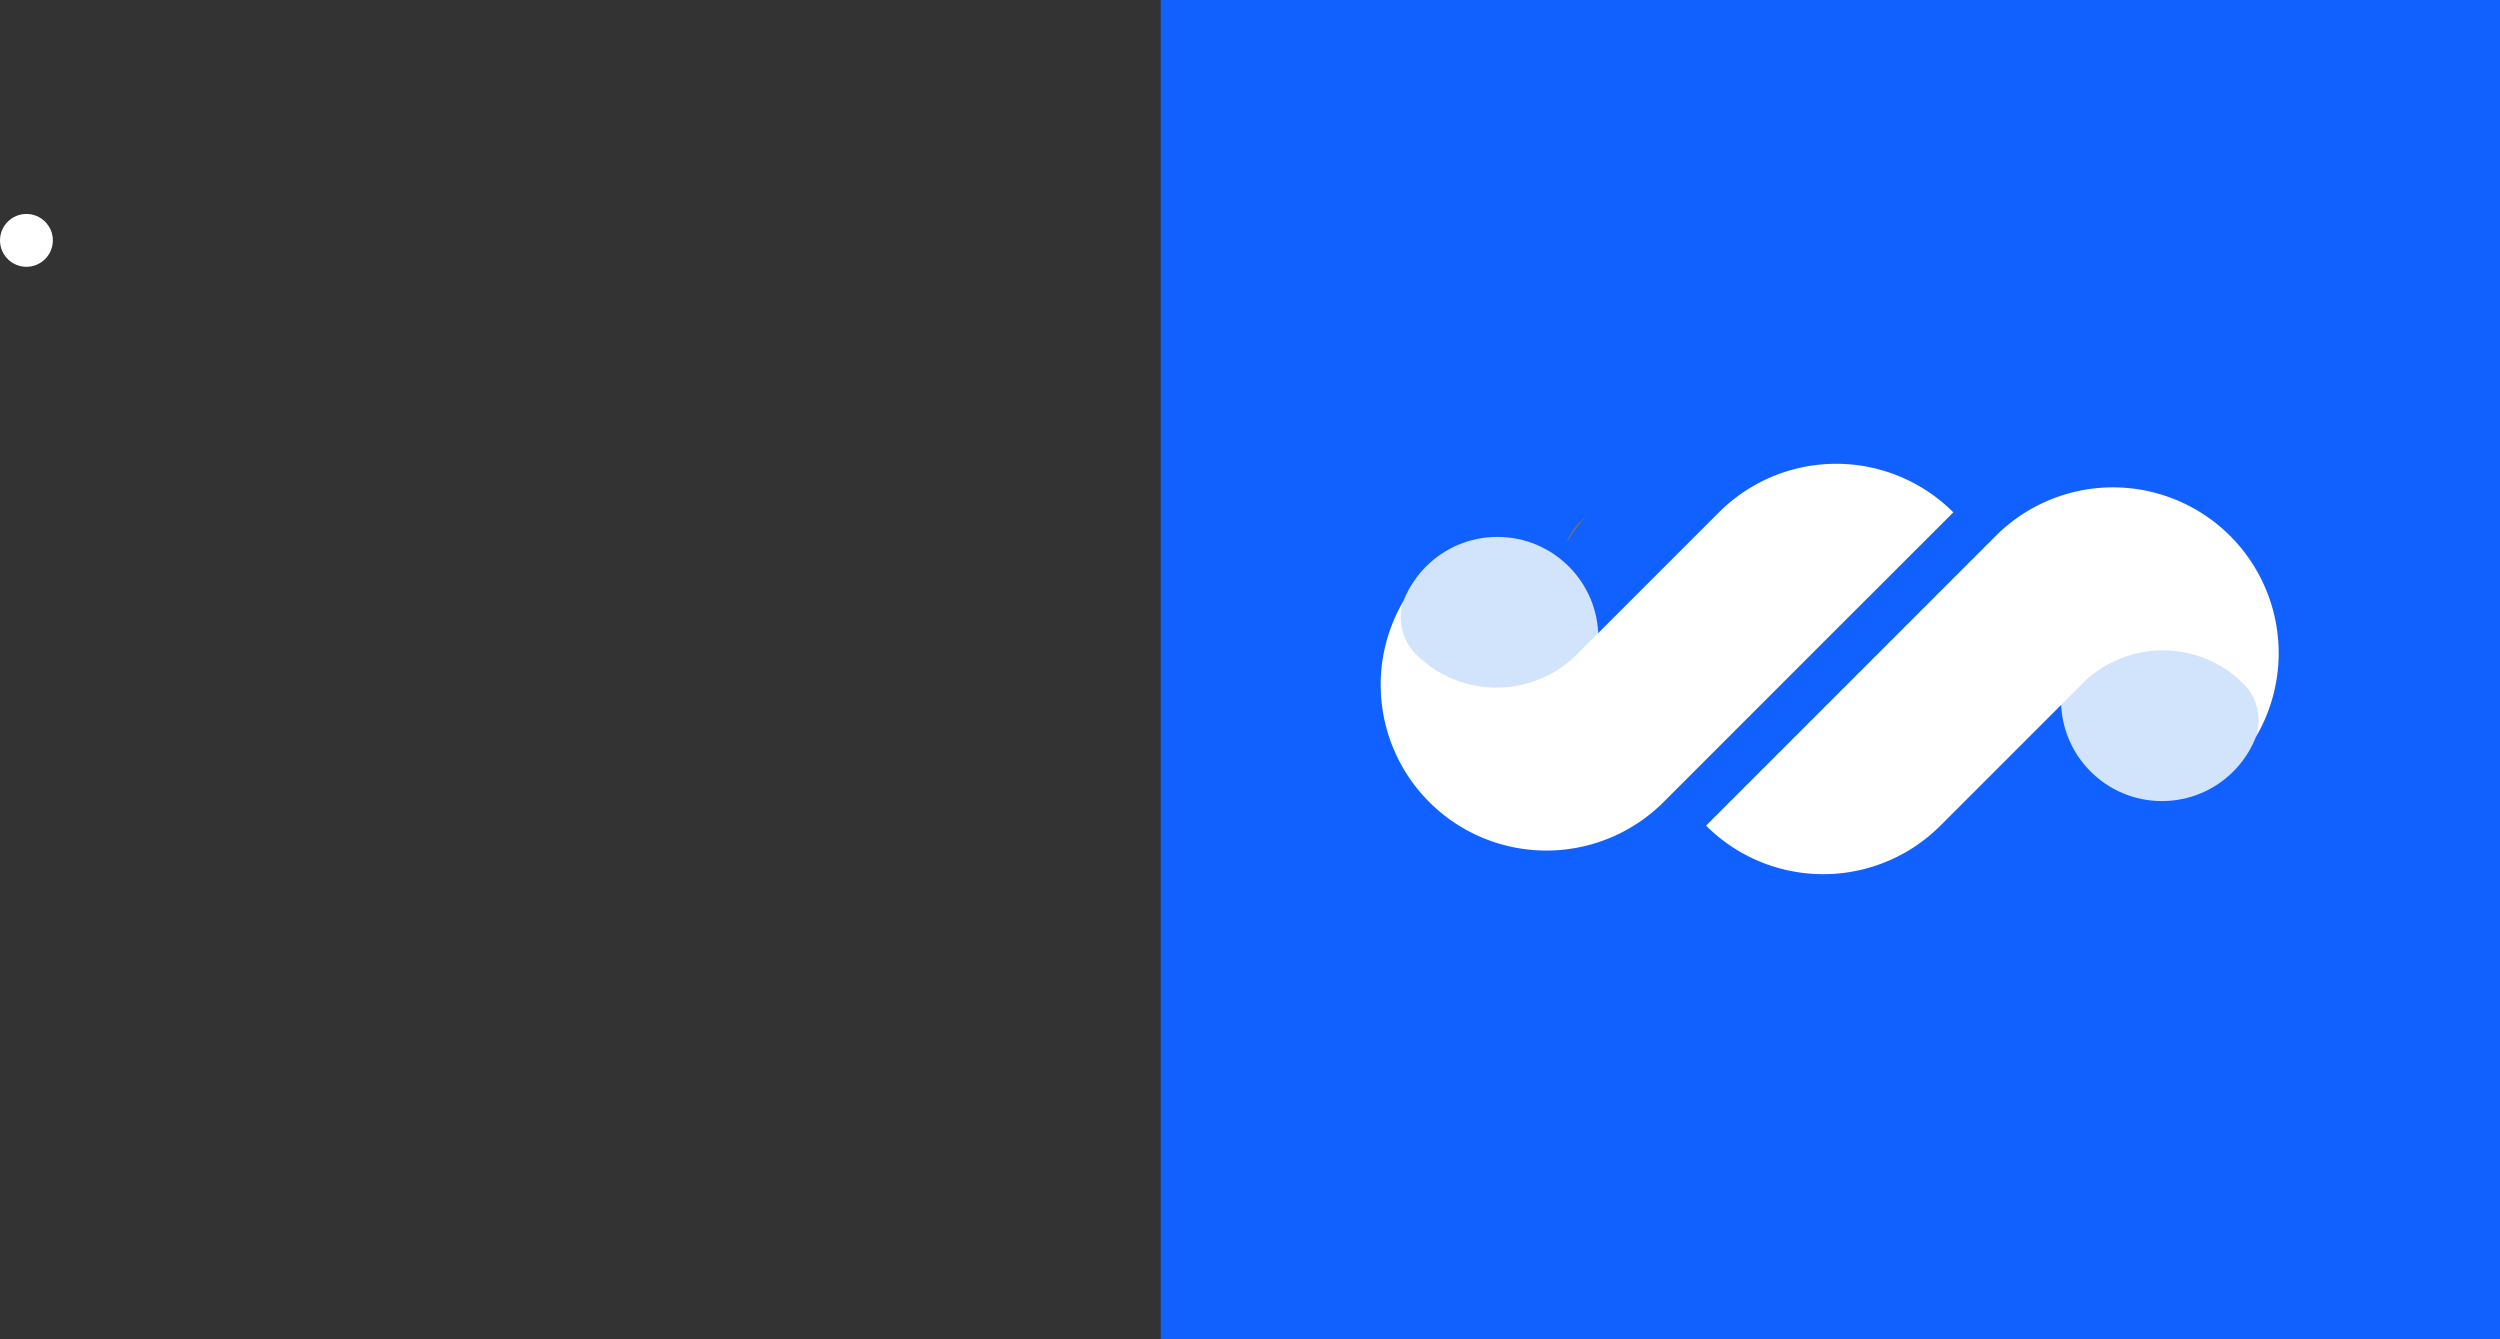 <svg id="Layer_1" data-name="Layer 1" xmlns="http://www.w3.org/2000/svg" viewBox="0 0 1866.63 1000"><rect x="0" y="0" width="1866.63" height="1000" fill="#333333" stroke="none"/><defs><style>.cls-1{fill:#1061ff;}.cls-2{fill:#fff;}.cls-3{fill:#727272;}.cls-4{fill:#d2e3fc;}</style></defs><rect class="cls-1" x="866.63" width="1000" height="1000"/><circle class="cls-2" cx="19.73" cy="179.48" r="19.73"/><path class="cls-3" d="M7003.06,7105.3a38.45,38.45,0,0,1,9.18-14.65l9.87-9.87A124,124,0,0,0,7003.06,7105.3Z" transform="translate(-5833.37 -6700)"/><circle class="cls-4" cx="1614.21" cy="522.77" r="75.35"/><circle class="cls-4" cx="1118.06" cy="476.23" r="75.35"/><path class="cls-2" d="M7204.33,7170l-128.92,128.93a123.75,123.75,0,0,1-194-150.46,38.62,38.62,0,0,0,9.19,40,85.11,85.11,0,0,0,118.53,1.78l0,0,107.71-107.71a123.72,123.72,0,0,1,175,0Z" transform="translate(-5833.37 -6700)"/><path class="cls-2" d="M7517.62,7250.52a38.62,38.62,0,0,0-9.19-40,85.11,85.11,0,0,0-118.53-1.78l0,0-107.71,107.71a123.72,123.72,0,0,1-175,0l87.49-87.49,128.92-128.93a123.75,123.75,0,0,1,194,150.46Z" transform="translate(-5833.37 -6700)"/></svg>